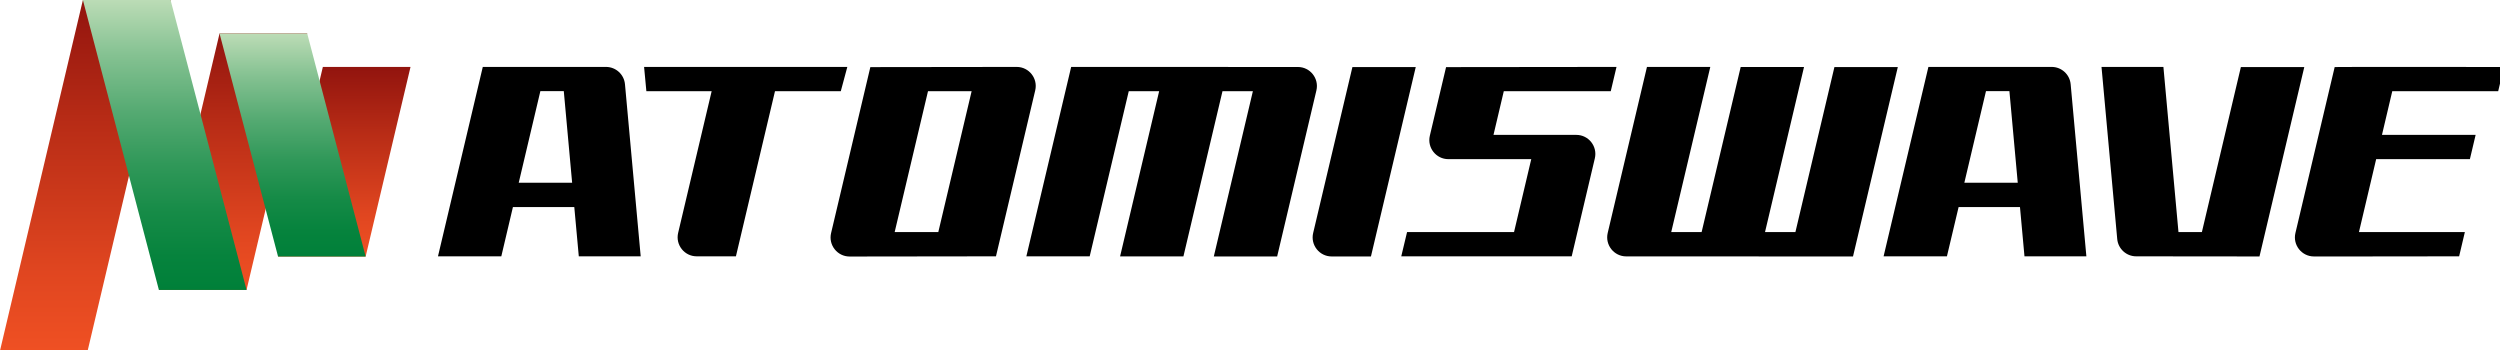 <?xml version="1.0" encoding="UTF-8" standalone="no"?>
<!-- Created with Inkscape (http://www.inkscape.org/) -->

<svg
   width="1015.735mm"
   height="142.24mm"
   viewBox="0 0 1015.735 142.24"
   version="1.1"
   id="svg1"
   inkscape:version="1.3.2 (091e20e, 2023-11-25, custom)"
   sodipodi:docname="atomiswave.svg"
   xmlns:inkscape="http://www.inkscape.org/namespaces/inkscape"
   xmlns:sodipodi="http://sodipodi.sourceforge.net/DTD/sodipodi-0.dtd"
   xmlns="http://www.w3.org/2000/svg"
   xmlns:svg="http://www.w3.org/2000/svg">
  <sodipodi:namedview
     id="namedview1"
     pagecolor="#ffffff"
     bordercolor="#000000"
     borderopacity="0.25"
     inkscape:showpageshadow="2"
     inkscape:pageopacity="0.0"
     inkscape:pagecheckerboard="0"
     inkscape:deskcolor="#d1d1d1"
     inkscape:document-units="mm"
     inkscape:zoom="0.40511539"
     inkscape:cx="979.96771"
     inkscape:cy="588.72115"
     inkscape:window-width="3840"
     inkscape:window-height="2054"
     inkscape:window-x="-11"
     inkscape:window-y="-11"
     inkscape:window-maximized="1"
     inkscape:current-layer="layer1" />
  <defs
     id="defs1">
    <linearGradient
       id="SVGID_1_"
       gradientUnits="userSpaceOnUse"
       x1="130.75"
       y1="537.595"
       x2="130.75"
       y2="0">
			<stop
   offset="0"
   style="stop-color:#EF5023"
   id="stop1" />

			<stop
   offset="0.222"
   style="stop-color:#E04620"
   id="stop2" />

			<stop
   offset="0.649"
   style="stop-color:#B82C16"
   id="stop3" />

			<stop
   offset="1"
   style="stop-color:#92140E"
   id="stop4" />

		</linearGradient>
    <linearGradient
       id="SVGID_2_"
       gradientUnits="userSpaceOnUse"
       x1="357.32"
       y1="444.536"
       x2="357.32"
       y2="51.281">
			<stop
   offset="0"
   style="stop-color:#EF5023"
   id="stop5" />

			<stop
   offset="0.222"
   style="stop-color:#E04620"
   id="stop6" />

			<stop
   offset="0.649"
   style="stop-color:#B82C16"
   id="stop7" />

			<stop
   offset="1"
   style="stop-color:#92140E"
   id="stop8" />

		</linearGradient>
    <linearGradient
       id="SVGID_3_"
       gradientUnits="userSpaceOnUse"
       x1="527.813"
       y1="393.267"
       x2="527.813"
       y2="102.561">
			<stop
   offset="0"
   style="stop-color:#EF5023"
   id="stop9" />

			<stop
   offset="0.222"
   style="stop-color:#E04620"
   id="stop10" />

			<stop
   offset="0.649"
   style="stop-color:#B82C16"
   id="stop11" />

			<stop
   offset="1"
   style="stop-color:#92140E"
   id="stop12" />

		</linearGradient>
    <linearGradient
       id="SVGID_4_"
       gradientUnits="userSpaceOnUse"
       x1="252.567"
       y1="444.536"
       x2="252.567"
       y2="0.002">
			<stop
   offset="0"
   style="stop-color:#008039"
   id="stop13" />

			<stop
   offset="0.116"
   style="stop-color:#06833D"
   id="stop14" />

			<stop
   offset="0.266"
   style="stop-color:#168B47"
   id="stop15" />

			<stop
   offset="0.434"
   style="stop-color:#309859"
   id="stop16" />

			<stop
   offset="0.615"
   style="stop-color:#55AA72"
   id="stop17" />

			<stop
   offset="0.807"
   style="stop-color:#84C191"
   id="stop18" />

			<stop
   offset="1"
   style="stop-color:#BCDCB6"
   id="stop19" />

		</linearGradient>
    <linearGradient
       id="SVGID_5_"
       gradientUnits="userSpaceOnUse"
       x1="448.628"
       y1="393.261"
       x2="448.628"
       y2="51.281">
			<stop
   offset="0"
   style="stop-color:#008039"
   id="stop20" />

			<stop
   offset="0.116"
   style="stop-color:#06833D"
   id="stop21" />

			<stop
   offset="0.266"
   style="stop-color:#168B47"
   id="stop22" />

			<stop
   offset="0.434"
   style="stop-color:#309859"
   id="stop23" />

			<stop
   offset="0.615"
   style="stop-color:#55AA72"
   id="stop24" />

			<stop
   offset="0.807"
   style="stop-color:#84C191"
   id="stop25" />

			<stop
   offset="1"
   style="stop-color:#BCDCB6"
   id="stop26" />

		</linearGradient>
  </defs>
  <g
     inkscape:label="Layer 1"
     inkscape:groupmode="layer"
     id="layer1"
     transform="translate(402.96,-77.258)">
    <g
       id="g37"
       transform="matrix(0.265,0,0,0.265,-402.96,77.258)">
	<g
   id="g26">
		<linearGradient
   id="linearGradient30"
   gradientUnits="userSpaceOnUse"
   x1="130.75"
   y1="537.595"
   x2="130.75"
   y2="0">
			<stop
   offset="0"
   style="stop-color:#EF5023"
   id="stop27" />

			<stop
   offset="0.222"
   style="stop-color:#E04620"
   id="stop28" />

			<stop
   offset="0.649"
   style="stop-color:#B82C16"
   id="stop29" />

			<stop
   offset="1"
   style="stop-color:#92140E"
   id="stop30" />

		</linearGradient>

		<polygon
   class="st1"
   points="134.4,537.6 0,537.6 127.1,0 261.5,0 "
   id="polygon4"
   style="fill:url(#SVGID_1_)" />

		<linearGradient
   id="linearGradient34"
   gradientUnits="userSpaceOnUse"
   x1="357.32"
   y1="444.536"
   x2="357.32"
   y2="51.281">
			<stop
   offset="0"
   style="stop-color:#EF5023"
   id="stop31" />

			<stop
   offset="0.222"
   style="stop-color:#E04620"
   id="stop32" />

			<stop
   offset="0.649"
   style="stop-color:#B82C16"
   id="stop33" />

			<stop
   offset="1"
   style="stop-color:#92140E"
   id="stop34" />

		</linearGradient>

		<polygon
   class="st2"
   points="336.6,51.3 243.6,444.5 378,444.5 471,51.3 "
   id="polygon8"
   style="fill:url(#SVGID_2_)" />

		<linearGradient
   id="linearGradient38"
   gradientUnits="userSpaceOnUse"
   x1="527.813"
   y1="393.267"
   x2="527.813"
   y2="102.561">
			<stop
   offset="0"
   style="stop-color:#EF5023"
   id="stop35" />

			<stop
   offset="0.222"
   style="stop-color:#E04620"
   id="stop36" />

			<stop
   offset="0.649"
   style="stop-color:#B82C16"
   id="stop37" />

			<stop
   offset="1"
   style="stop-color:#92140E"
   id="stop38" />

		</linearGradient>

		<polygon
   class="st3"
   points="495,102.6 426.3,393.3 560.6,393.3 629.4,102.6 "
   id="polygon12"
   style="fill:url(#SVGID_3_)" />

		<linearGradient
   id="linearGradient45"
   gradientUnits="userSpaceOnUse"
   x1="252.567"
   y1="444.536"
   x2="252.567"
   y2="0.002">
			<stop
   offset="0"
   style="stop-color:#008039"
   id="stop39" />

			<stop
   offset="0.116"
   style="stop-color:#06833D"
   id="stop40" />

			<stop
   offset="0.266"
   style="stop-color:#168B47"
   id="stop41" />

			<stop
   offset="0.434"
   style="stop-color:#309859"
   id="stop42" />

			<stop
   offset="0.615"
   style="stop-color:#55AA72"
   id="stop43" />

			<stop
   offset="0.807"
   style="stop-color:#84C191"
   id="stop44" />

			<stop
   offset="1"
   style="stop-color:#BCDCB6"
   id="stop45" />

		</linearGradient>

		<polygon
   class="st4"
   points="261.5,0 127.1,0 243.6,444.5 378,444.5 "
   id="polygon19"
   style="fill:url(#SVGID_4_)" />

		<linearGradient
   id="linearGradient52"
   gradientUnits="userSpaceOnUse"
   x1="448.628"
   y1="393.261"
   x2="448.628"
   y2="51.281">
			<stop
   offset="0"
   style="stop-color:#008039"
   id="stop46" />

			<stop
   offset="0.116"
   style="stop-color:#06833D"
   id="stop47" />

			<stop
   offset="0.266"
   style="stop-color:#168B47"
   id="stop48" />

			<stop
   offset="0.434"
   style="stop-color:#309859"
   id="stop49" />

			<stop
   offset="0.615"
   style="stop-color:#55AA72"
   id="stop50" />

			<stop
   offset="0.807"
   style="stop-color:#84C191"
   id="stop51" />

			<stop
   offset="1"
   style="stop-color:#BCDCB6"
   id="stop52" />

		</linearGradient>

		<polygon
   class="st5"
   points="560.6,393.3 471,51.3 336.6,51.3 426.3,393.3 "
   id="polygon26"
   style="fill:url(#SVGID_5_)" />

	</g>

	<g
   id="g36">
		<g
   id="g35">
			<path
   d="m 1289.1,139.8 10,-37.2 H 987.5 l 3.5,37.2 h 100.1 l -51.4,217.3 c -4.3,18.3 9.6,35.9 28.4,35.9 h 60.2 l 59.9,-253.2 z"
   id="path26" />

			<path
   d="m 2812.5,102.8 -59.8,253 h -46.6 l 59.8,-253.1 h -97.1 l -59.9,253.1 h -46.6 l 59.9,-253.2 h -97.1 l -60.2,254.6 c -4.3,18.3 9.6,35.9 28.4,35.9 l 347.7,0.1 68.7,-290.4 z"
   id="path27" />

			<path
   d="m 3435.7,102.7 -59.8,253.1 H 3340 L 3316.9,102.6 H 3222 l 24.1,263.9 c 1.4,15 14,26.5 29,26.5 l 189.1,0.2 68.7,-290.4 h -97.2 z"
   id="path28" />

			<path
   d="m 3621.9,102.6 -42.4,0.2 -60.2,254.5 c -4.3,18.3 9.6,35.9 28.4,35.9 h 60.2 l 162.4,-0.2 8.8,-37.2 H 3616.7 L 3643.1,244 h 143.7 l 8.8,-37.2 H 3652 l 15.8,-67 h 162.4 l 8.8,-37.1 z"
   id="path29" />

			<path
   d="m 1334.4,102.9 -60.2,254.5 c -4.3,18.3 9.6,35.9 28.4,35.9 L 1527,393 1587.2,138.5 c 4.3,-18.3 -9.6,-35.9 -28.4,-35.9 z m 37.3,252.9 51.1,-216 h 66.9 l -51.1,216 z"
   id="path30" />

			<path
   d="M 1642.3,102.6 1573.6,393 h 97.1 l 59.9,-253.2 h 46.6 l -59.9,253.3 h 97.1 l 59.9,-253.3 h 46.6 L 1861,393.2 h 97.1 l 60.2,-254.6 c 4.3,-18.3 -9.6,-35.9 -28.4,-35.9 z"
   id="path31" />

			<path
   d="m 2073.5,102.8 -60.2,254.5 c -4.3,18.3 9.6,35.9 28.4,35.9 h 60.2 l 68.7,-290.4 z"
   id="path32" />

			<path
   d="M 740.2,102.6 671.5,393 h 97.1 l 17.8,-75.5 h 94.1 l 6.9,75.5 h 94.9 L 958.2,129.1 c -1.4,-15 -14,-26.5 -29.1,-26.5 z m 55.1,177.6 33.2,-140.5 h 35.9 l 12.8,140.5 z"
   id="path33" />

			<path
   d="M 2956.6,102.6 2887.9,393 h 97.1 l 17.9,-75.5 h 94.1 l 6.9,75.5 h 94.9 l -24.1,-263.9 c -1.4,-15 -14,-26.5 -29.1,-26.5 z m 55.1,177.6 33.2,-140.5 h 35.9 l 12.8,140.5 z"
   id="path34" />

			<path
   d="m 2289.8,206.8 15.8,-67 h 164 l 8.8,-37.2 -261.3,0.3 -24.9,105.2 c -4.3,18.3 9.6,35.9 28.4,35.9 h 127.1 l -26.4,111.8 h -164 l -8.9,37.2 h 261.3 l 35.5,-150.3 c 4.3,-18.3 -9.6,-35.9 -28.4,-35.9 z"
   id="path35" />

		</g>

	</g>

</g>
  </g>
</svg>

